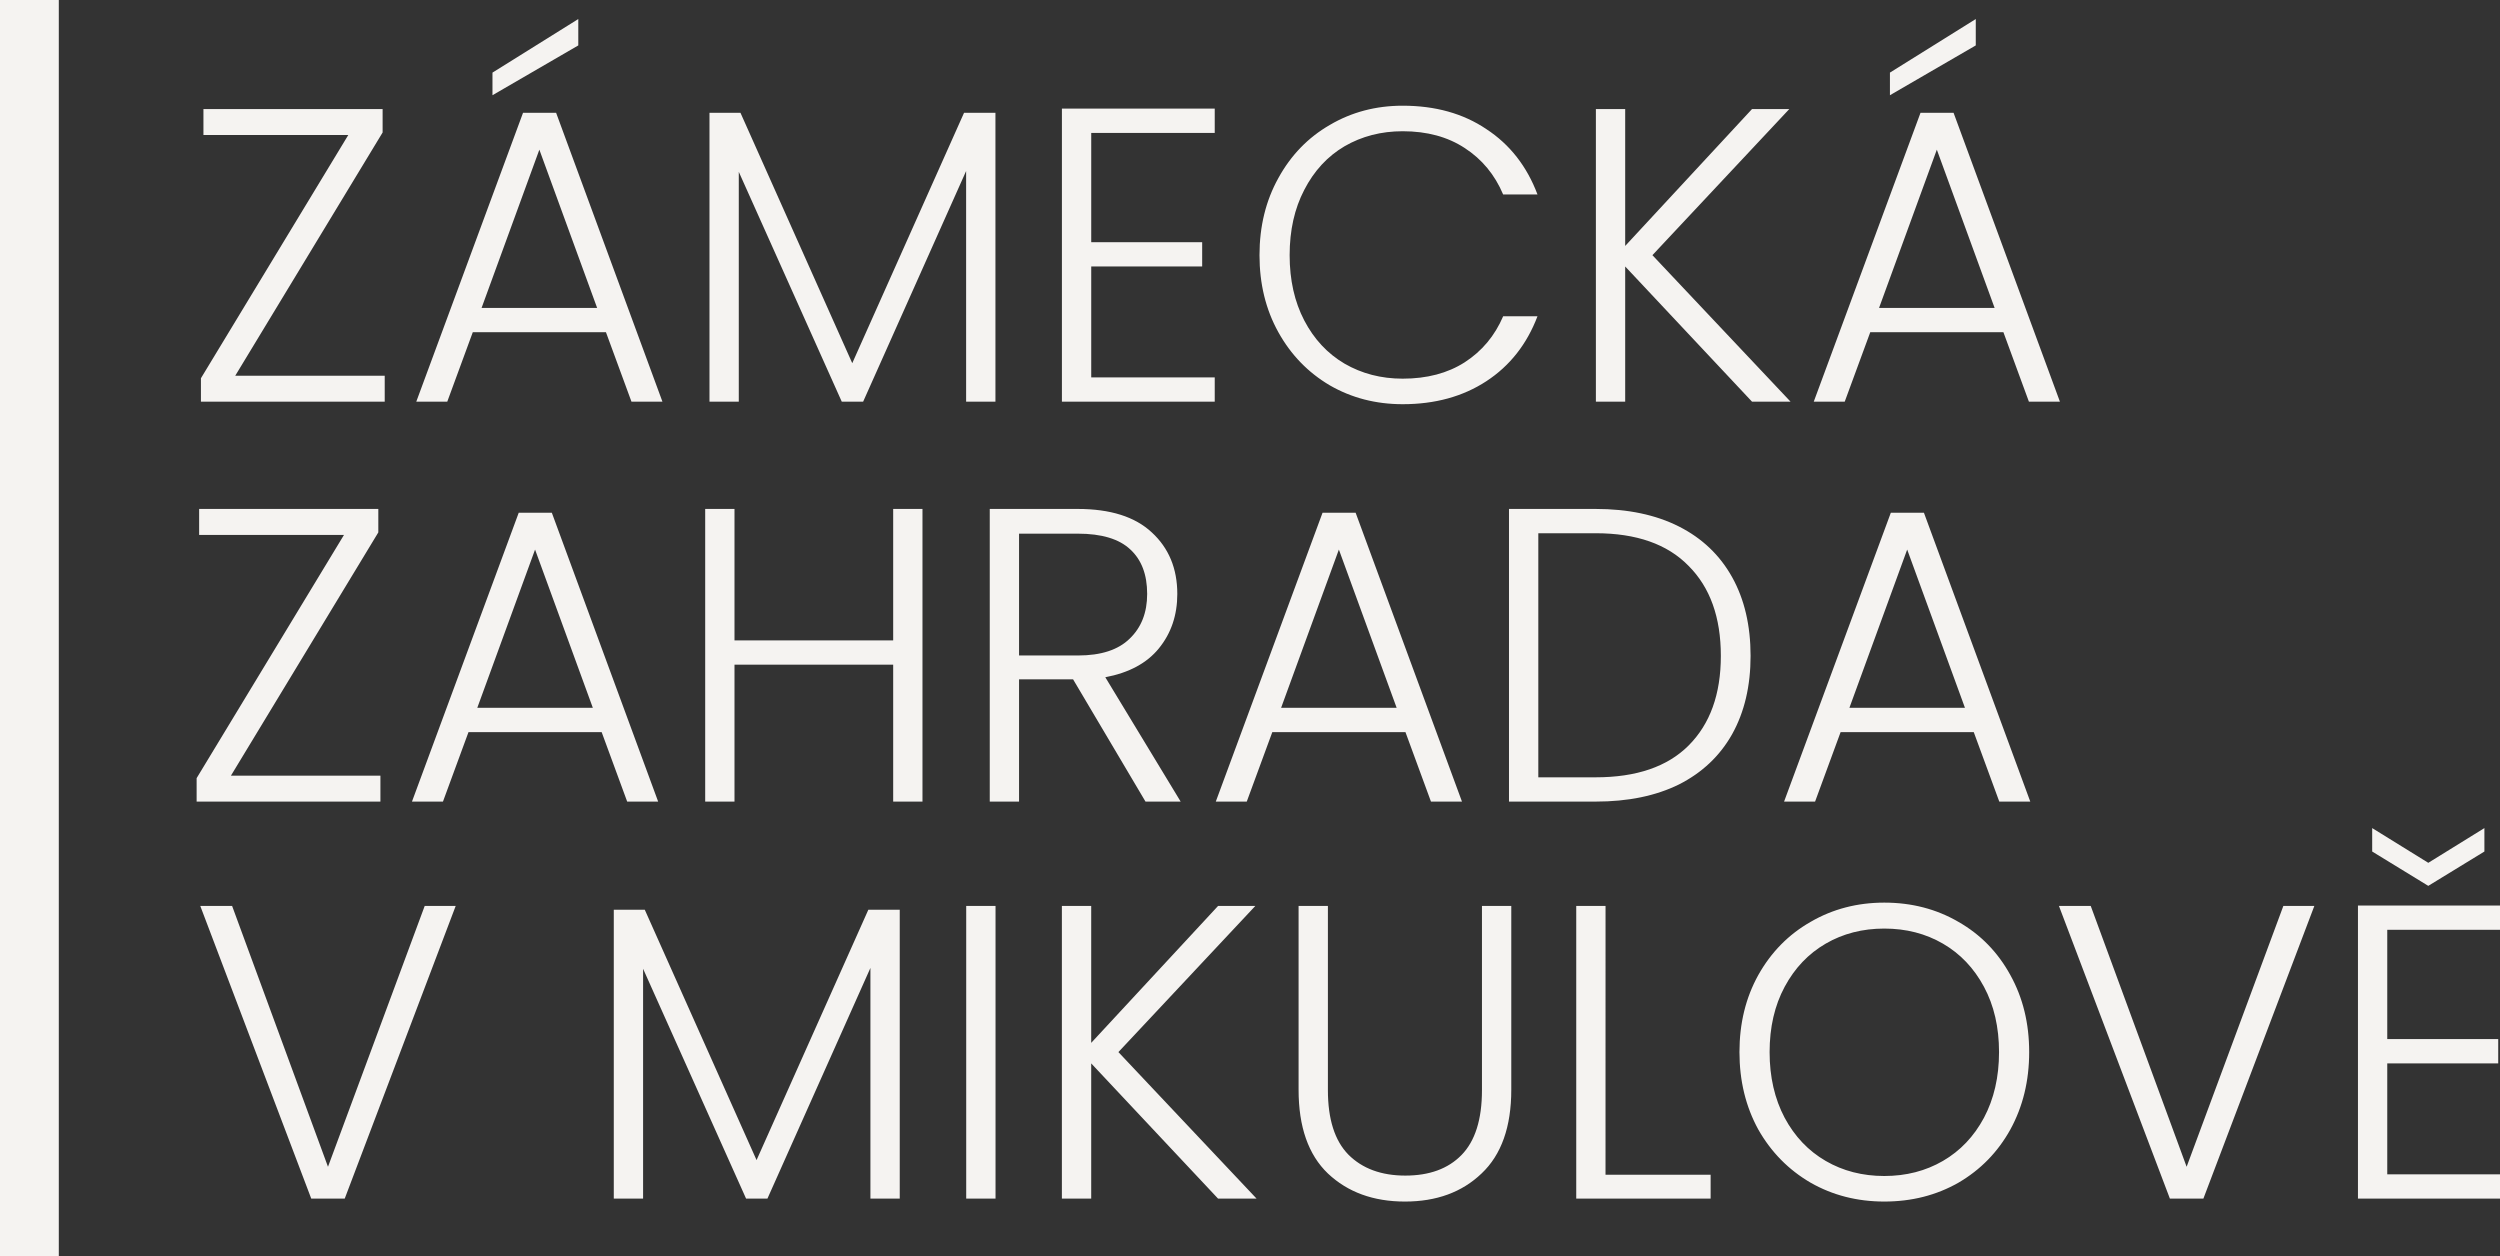 <?xml version="1.0" encoding="UTF-8" standalone="no"?>
<svg
   xmlns:dc="http://purl.org/dc/elements/1.1/"
   xmlns:cc="http://creativecommons.org/ns#"
   xmlns:rdf="http://www.w3.org/1999/02/22-rdf-syntax-ns#"
   xmlns:svg="http://www.w3.org/2000/svg"
   xmlns="http://www.w3.org/2000/svg"
   xmlns:sodipodi="http://sodipodi.sourceforge.net/DTD/sodipodi-0.dtd"
   xmlns:inkscape="http://www.inkscape.org/namespaces/inkscape"
   width="127.589"
   height="64.112"
   viewBox="0 0 33.758 16.963"
   version="1.1"
   id="svg18"
   sodipodi:docname="logo-white.svg"
   inkscape:version="0.92.4 (5da689c313, 2019-01-14)">
  <rect x="0" y="0" width="33.758" height="16.963" fill="#333333" stroke="none"/>
  <defs
     id="defs22" />
  <sodipodi:namedview
     pagecolor="#ffffff"
     bordercolor="#666666"
     borderopacity="1"
     objecttolerance="10"
     gridtolerance="10"
     guidetolerance="10"
     inkscape:pageopacity="0"
     inkscape:pageshadow="2"
     inkscape:window-width="1920"
     inkscape:window-height="1027"
     id="namedview20"
     showgrid="false"
     inkscape:zoom="3.0723652"
     inkscape:cx="9.601723"
     inkscape:cy="32.056"
     inkscape:window-x="1432"
     inkscape:window-y="-8"
     inkscape:window-maximized="1"
     inkscape:current-layer="svg18" />
  <g
     aria-label="ZÁMECKÁ"
     style="font-style:normal;font-variant:normal;font-weight:400;font-stretch:normal;font-size:21.333px;line-height:1.25;font-family:Poppins;-inkscape-font-specification:'Poppins, Normal';font-variant-ligatures:normal;font-variant-caps:normal;font-variant-numeric:normal;font-feature-settings:normal;text-align:start;letter-spacing:0;word-spacing:0;writing-mode:lr-tb;text-anchor:start;fill:#f5f3f1;fill-opacity:1;stroke:none"
     id="g4">
    <path
       d="M233.99 302.448h7.617v1.322h-9.365v-1.194l7.509-12.395h-7.381v-1.323h9.13v1.195zM252.88 300.229h-6.785l-1.301 3.541h-1.579l5.44-14.72h1.686l5.418 14.72h-1.578zm-.449-1.237-2.944-8.064-2.944 8.064zm-.96-13.376-4.373 2.538v-1.152l4.373-2.73zM272.727 289.05v14.72h-1.494v-11.754l-5.248 11.754h-1.088l-5.248-11.712v11.712h-1.493v-14.72h1.579l5.696 12.758 5.696-12.758zM277.608 290.074v5.568h5.653v1.238h-5.653v5.653h6.293v1.237h-7.787v-14.933h7.787v1.237zM286.182 296.304q0-2.198.96-3.926.96-1.75 2.624-2.71 1.664-.98 3.712-.98 2.496 0 4.266 1.194 1.792 1.174 2.603 3.328h-1.75q-.64-1.514-1.962-2.368-1.301-.853-3.157-.853-1.643 0-2.966.768-1.301.768-2.048 2.219-.746 1.429-.746 3.328 0 1.898.746 3.328.747 1.429 2.048 2.197 1.323.768 2.966.768 1.856 0 3.157-.832 1.323-.853 1.963-2.347h1.749q-.81 2.134-2.603 3.307-1.792 1.173-4.266 1.173-2.048 0-3.712-.96-1.664-.981-2.624-2.71-.96-1.727-.96-3.924zM311.28 303.77l-6.464-6.89v6.89h-1.493v-14.912h1.493v6.976l6.464-6.976h1.899l-6.976 7.446 7.04 7.466zM324.088 300.229h-6.784l-1.302 3.541h-1.578l5.44-14.72h1.685l5.419 14.72h-1.58zm-.448-1.237-2.944-8.064-2.944 8.064zm-.96-13.376-4.374 2.538v-1.152l4.374-2.73z"
       style="font-style:normal;font-variant:normal;font-weight:300;font-stretch:normal;font-size:21.333px;font-family:Poppins;-inkscape-font-specification:'Poppins, Light';font-variant-ligatures:normal;font-variant-caps:normal;font-variant-numeric:normal;font-feature-settings:normal;text-align:start;writing-mode:lr-tb;text-anchor:start;fill:#f5f3f1;fill-opacity:1"
       transform="matrix(.265 0 0 .265 -58.831 -75.075)"
       id="path2" />
  </g>
  <g
     aria-label="ZAHRADA"
     style="font-style:normal;font-variant:normal;font-weight:400;font-stretch:normal;font-size:16px;line-height:1.25;font-family:sans-serif, arial;-inkscape-font-specification:'sans-serif, arial';letter-spacing:0;word-spacing:0;fill:#f5f3f1;fill-opacity:1;stroke:none"
     id="g8">
    <path
       d="M233.99 302.448h7.617v1.322h-9.365v-1.194l7.509-12.395h-7.381v-1.323h9.13v1.195zM252.88 300.229h-6.785l-1.301 3.541h-1.579l5.44-14.72h1.686l5.418 14.72h-1.578zm-.449-1.237-2.944-8.064-2.944 8.064zM269.228 288.858v14.912h-1.493v-6.976h-8.086v6.976h-1.493v-14.912h1.493v6.699h8.086v-6.699zM280.592 303.77l-3.69-6.23h-2.753v6.23h-1.493v-14.912h4.48q2.496 0 3.776 1.195 1.301 1.195 1.301 3.136 0 1.621-.938 2.773-.918 1.13-2.731 1.472l3.84 6.336zm-6.443-7.445h3.008q1.75 0 2.624-.853.896-.854.896-2.283 0-1.472-.853-2.261-.853-.811-2.688-.811h-2.987zM293.838 300.229h-6.784l-1.302 3.541h-1.578l5.44-14.72h1.685l5.419 14.72h-1.58zm-.448-1.237-2.944-8.064-2.944 8.064zM303.53 288.858q2.475 0 4.246.896 1.77.896 2.709 2.582.939 1.685.939 4.01 0 2.304-.94 3.99-.938 1.664-2.708 2.56-1.771.874-4.246.874h-4.416v-14.912zm0 13.675q3.115 0 4.736-1.621 1.643-1.643 1.643-4.566 0-2.944-1.643-4.586-1.621-1.664-4.736-1.664h-2.922v12.437zM322.796 300.229h-6.784l-1.301 3.541h-1.58l5.44-14.72h1.686l5.419 14.72h-1.579zm-.448-1.237-2.944-8.064-2.944 8.064z"
       style="font-style:normal;font-variant:normal;font-weight:300;font-stretch:normal;font-size:21.333px;font-family:Poppins;-inkscape-font-specification:'Poppins, Light';font-variant-ligatures:normal;font-variant-caps:normal;font-variant-numeric:normal;font-feature-settings:normal;text-align:start;writing-mode:lr-tb;text-anchor:start;fill:#f5f3f1;fill-opacity:1"
       transform="matrix(.265 0 0 .265 -58.889 -69.675)"
       id="path6" />
  </g>
  <g
     aria-label="V MIKULOVĚ"
     style="font-style:normal;font-variant:normal;font-weight:400;font-stretch:normal;font-size:16px;line-height:1.25;font-family:sans-serif, arial;-inkscape-font-specification:'sans-serif, arial';letter-spacing:0;word-spacing:0;fill:#f5f3f1;fill-opacity:1;stroke:none"
     id="g12">
    <path
       d="m244.85 288.858-5.654 14.912h-1.706l-5.654-14.912h1.622l4.885 13.29 4.928-13.29zM267.477 289.05v14.72h-1.494v-11.754l-5.248 11.754h-1.088l-5.248-11.712v11.712h-1.493v-14.72h1.579l5.696 12.758 5.696-12.758zM272.358 288.858v14.912h-1.494v-14.912zM283.697 303.77l-6.464-6.89v6.89h-1.494v-14.912h1.494v6.976l6.464-6.976h1.898l-6.976 7.446 7.04 7.466zM289.294 288.858v9.387q0 2.219 1.045 3.285 1.067 1.067 2.901 1.067 1.835 0 2.859-1.045 1.045-1.067 1.045-3.307v-9.387h1.494v9.366q0 2.837-1.515 4.266-1.493 1.43-3.904 1.43-2.41 0-3.925-1.43-1.494-1.43-1.494-4.266v-9.366zM303.44 302.554h5.356v1.216h-6.848v-14.912h1.493zM317.646 303.92q-2.07 0-3.754-.96-1.686-.982-2.667-2.71-.96-1.75-.96-3.946 0-2.198.96-3.926.981-1.75 2.667-2.71 1.685-.98 3.754-.98 2.09 0 3.776.98 1.686.96 2.646 2.71.96 1.728.96 3.926 0 2.197-.96 3.946-.96 1.728-2.646 2.71-1.685.96-3.776.96zm0-1.302q1.664 0 2.987-.768 1.323-.768 2.09-2.197.769-1.45.769-3.35 0-1.898-.768-3.327-.768-1.43-2.091-2.198-1.323-.768-2.987-.768-1.664 0-2.986.768-1.323.768-2.091 2.198-.768 1.429-.768 3.328 0 1.898.768 3.349.768 1.43 2.09 2.197 1.323.768 2.987.768zM339.558 288.858l-5.653 14.912h-1.707l-5.653-14.912h1.62l4.886 13.29 4.928-13.29zM343.274 290.074v5.568h5.654v1.238h-5.654v5.653h6.294v1.237h-7.787v-14.933h7.787v1.237zm4.95-3.99-2.86 1.75-2.858-1.75v-1.194l2.859 1.77 2.859-1.77z"
       style="font-style:normal;font-variant:normal;font-weight:300;font-stretch:normal;font-size:21.333px;font-family:Poppins;-inkscape-font-specification:'Poppins, Light';font-variant-ligatures:normal;font-variant-caps:normal;font-variant-numeric:normal;font-feature-settings:normal;text-align:start;writing-mode:lr-tb;text-anchor:start;fill:#f5f3f1;fill-opacity:1"
       transform="matrix(.265 0 0 .265 -58.732 -64.314)"
       id="path10" />
  </g>
  <path
     style="opacity:1;fill:#c4a000;fill-opacity:0;stroke-width:.265"
     fill="none"
     d="M23.057 68.891h11.528v20.6H23.057zM49.326 81.365h3.307v33.09h-3.307zM-8.788 90.908h28.443v8.126H-8.788z"
     transform="translate(-50.016 -67.315)"
     id="path14" />
  <path
     style="opacity:1;fill:#f5f3f1;fill-opacity:1;stroke-width:0.254"
     d="M50.016 67.315h.794v16.963h-.794z"
     transform="translate(-50.016 -67.315)"
     id="path16" />
</svg>

